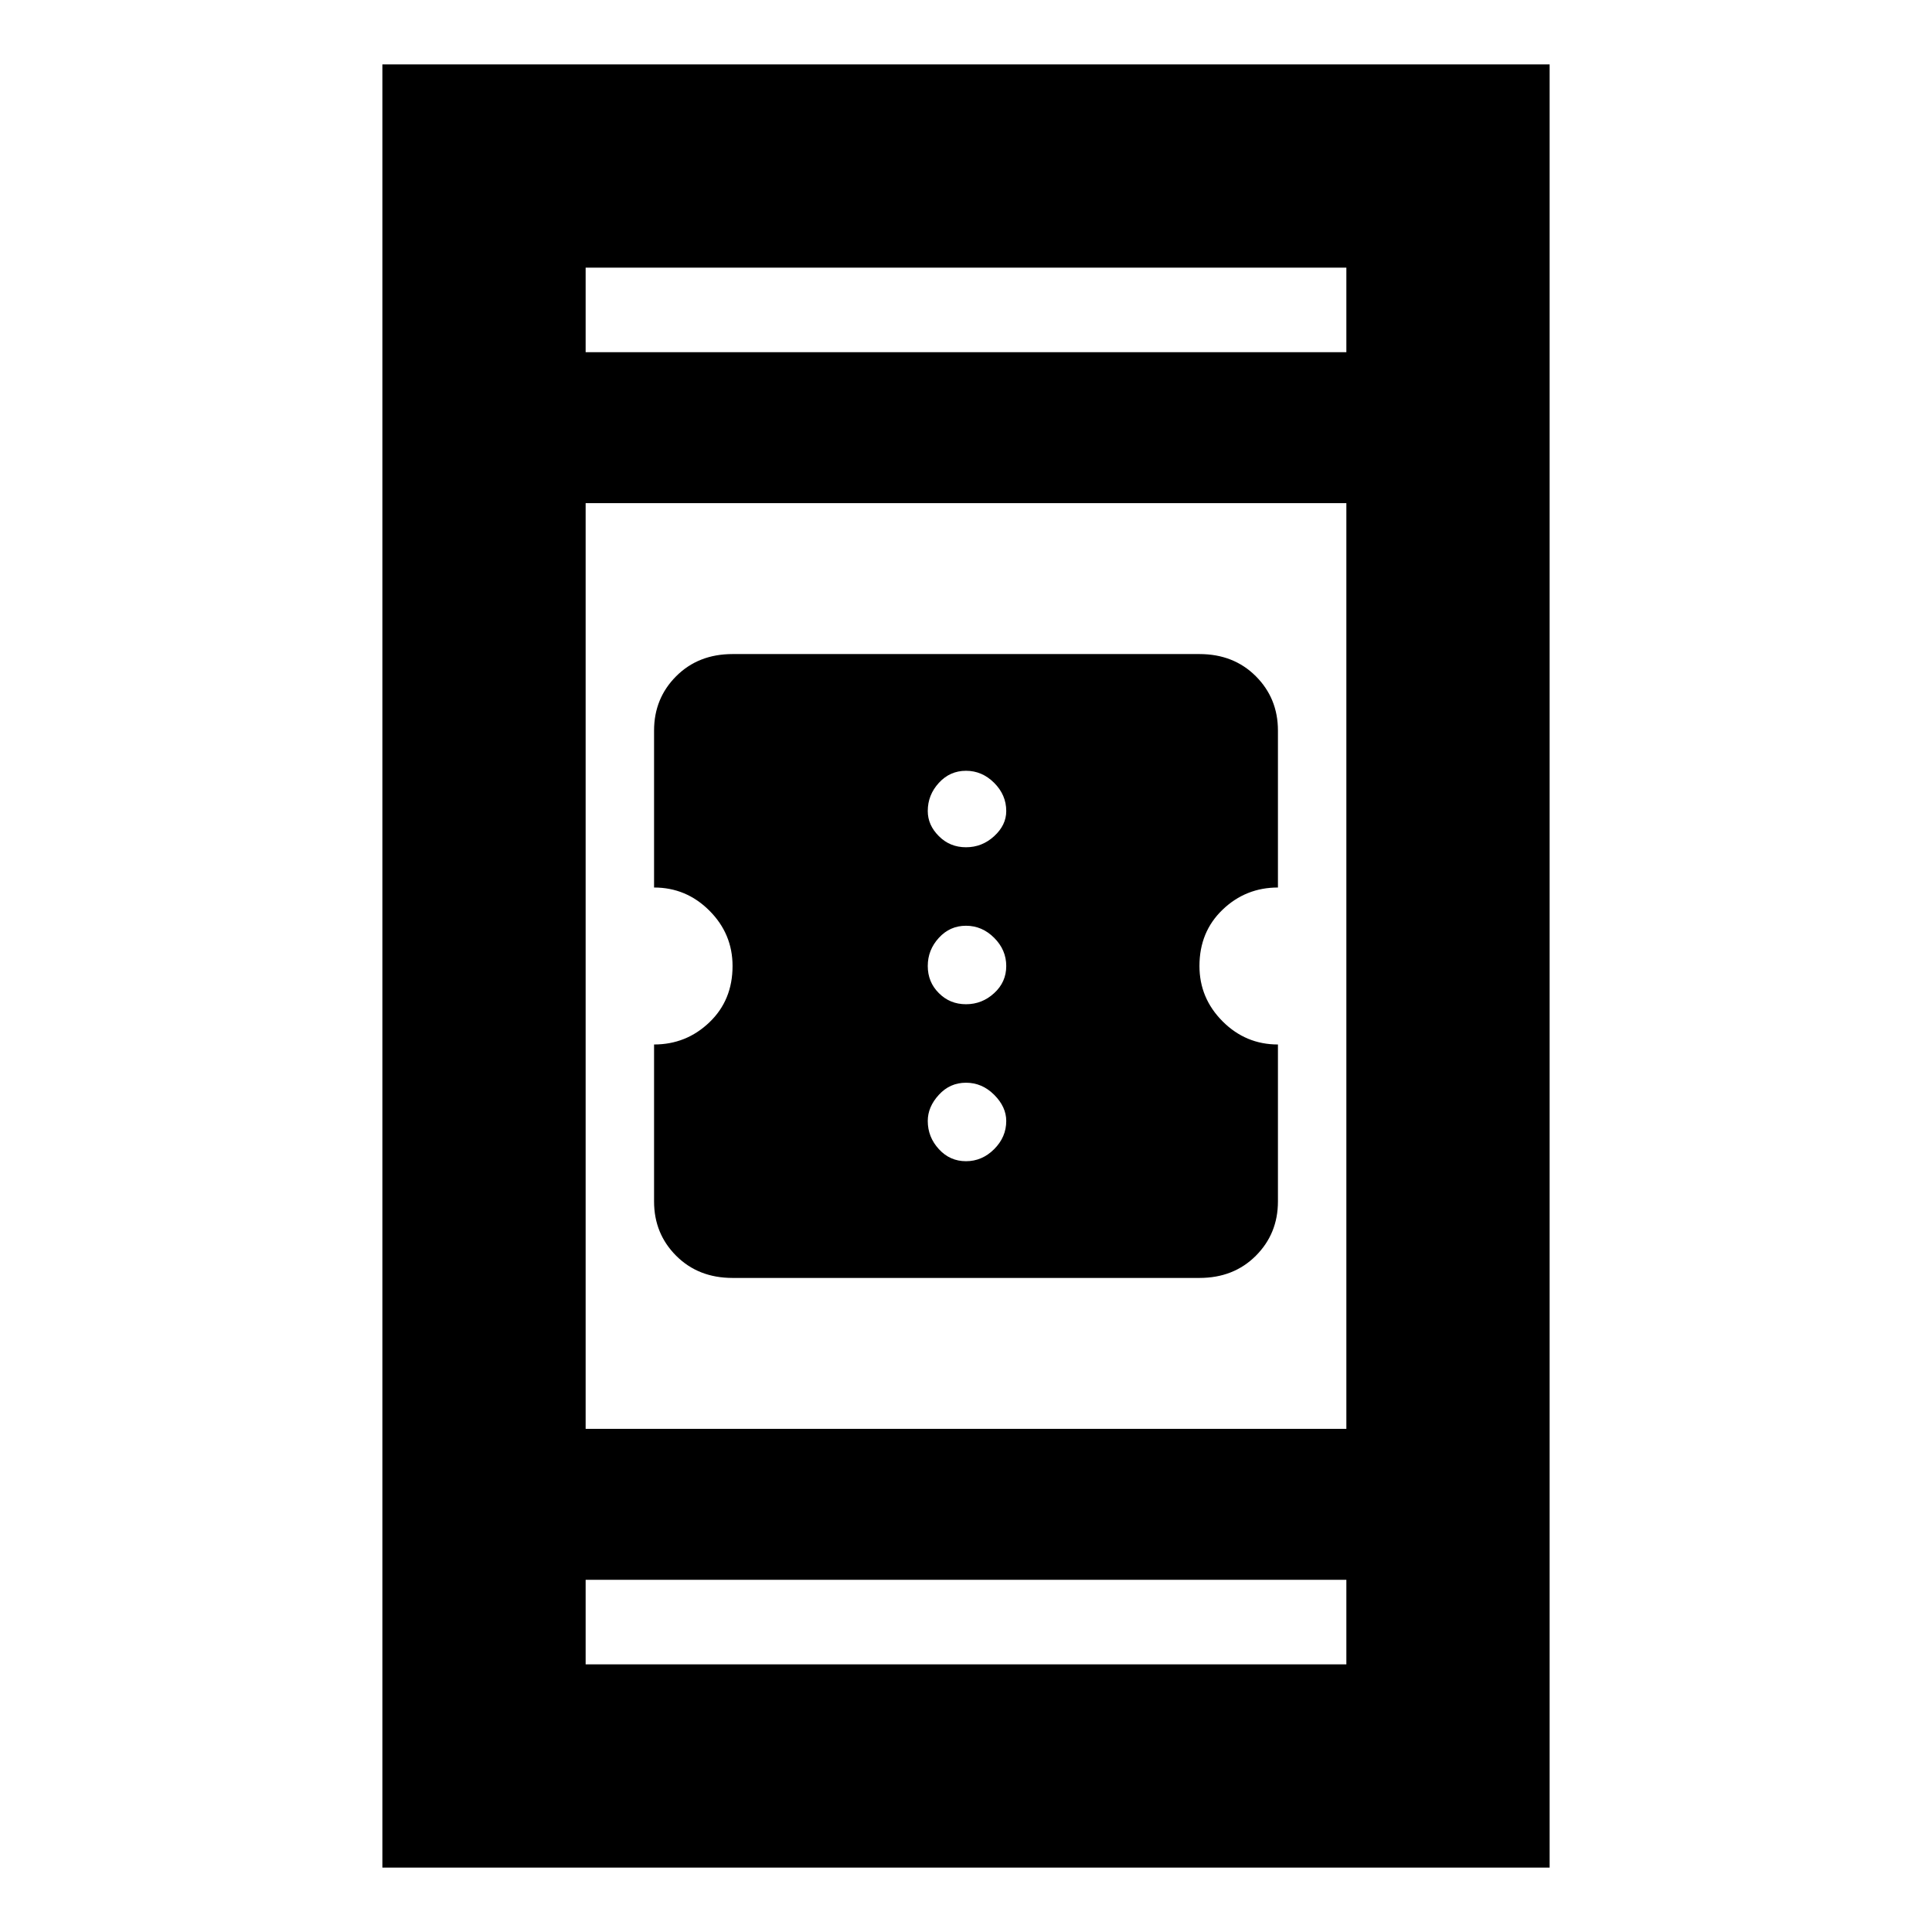 <svg xmlns="http://www.w3.org/2000/svg" height="24" width="24"><path d="M9.1 15.875q-.425 0-.7-.275-.275-.275-.275-.675v-1.95q.4 0 .687-.275.288-.275.288-.7 0-.4-.288-.688-.287-.287-.687-.287v-1.95q0-.4.275-.675t.7-.275h5.8q.425 0 .7.275.275.275.275.675v1.95q-.4 0-.687.275-.288.275-.288.7 0 .4.288.688.287.287.687.287v1.95q0 .4-.275.675t-.7.275Zm2.9-5.35q.2 0 .35-.138.15-.137.15-.312 0-.2-.15-.35-.15-.15-.35-.15-.2 0-.337.15-.138.15-.138.35 0 .175.138.312.137.138.337.138Zm0 1.95q.2 0 .35-.138.15-.137.15-.337t-.15-.35q-.15-.15-.35-.15-.2 0-.337.15-.138.15-.138.35 0 .2.138.337.137.138.337.138Zm0 1.95q.2 0 .35-.15.15-.15.15-.35 0-.175-.15-.325-.15-.15-.35-.15-.2 0-.337.15-.138.15-.138.325 0 .2.138.35.137.15.337.15ZM4.75 23.2V.8h14.5v22.4Zm2.525-5.45h9.45V6.25h-9.45Zm0 2.925h9.45v-1.05h-9.45Zm0-16.3h9.45v-1.05h-9.45Zm0 0v-1.05 1.05Zm0 16.3v-1.05 1.05Z"/></svg>